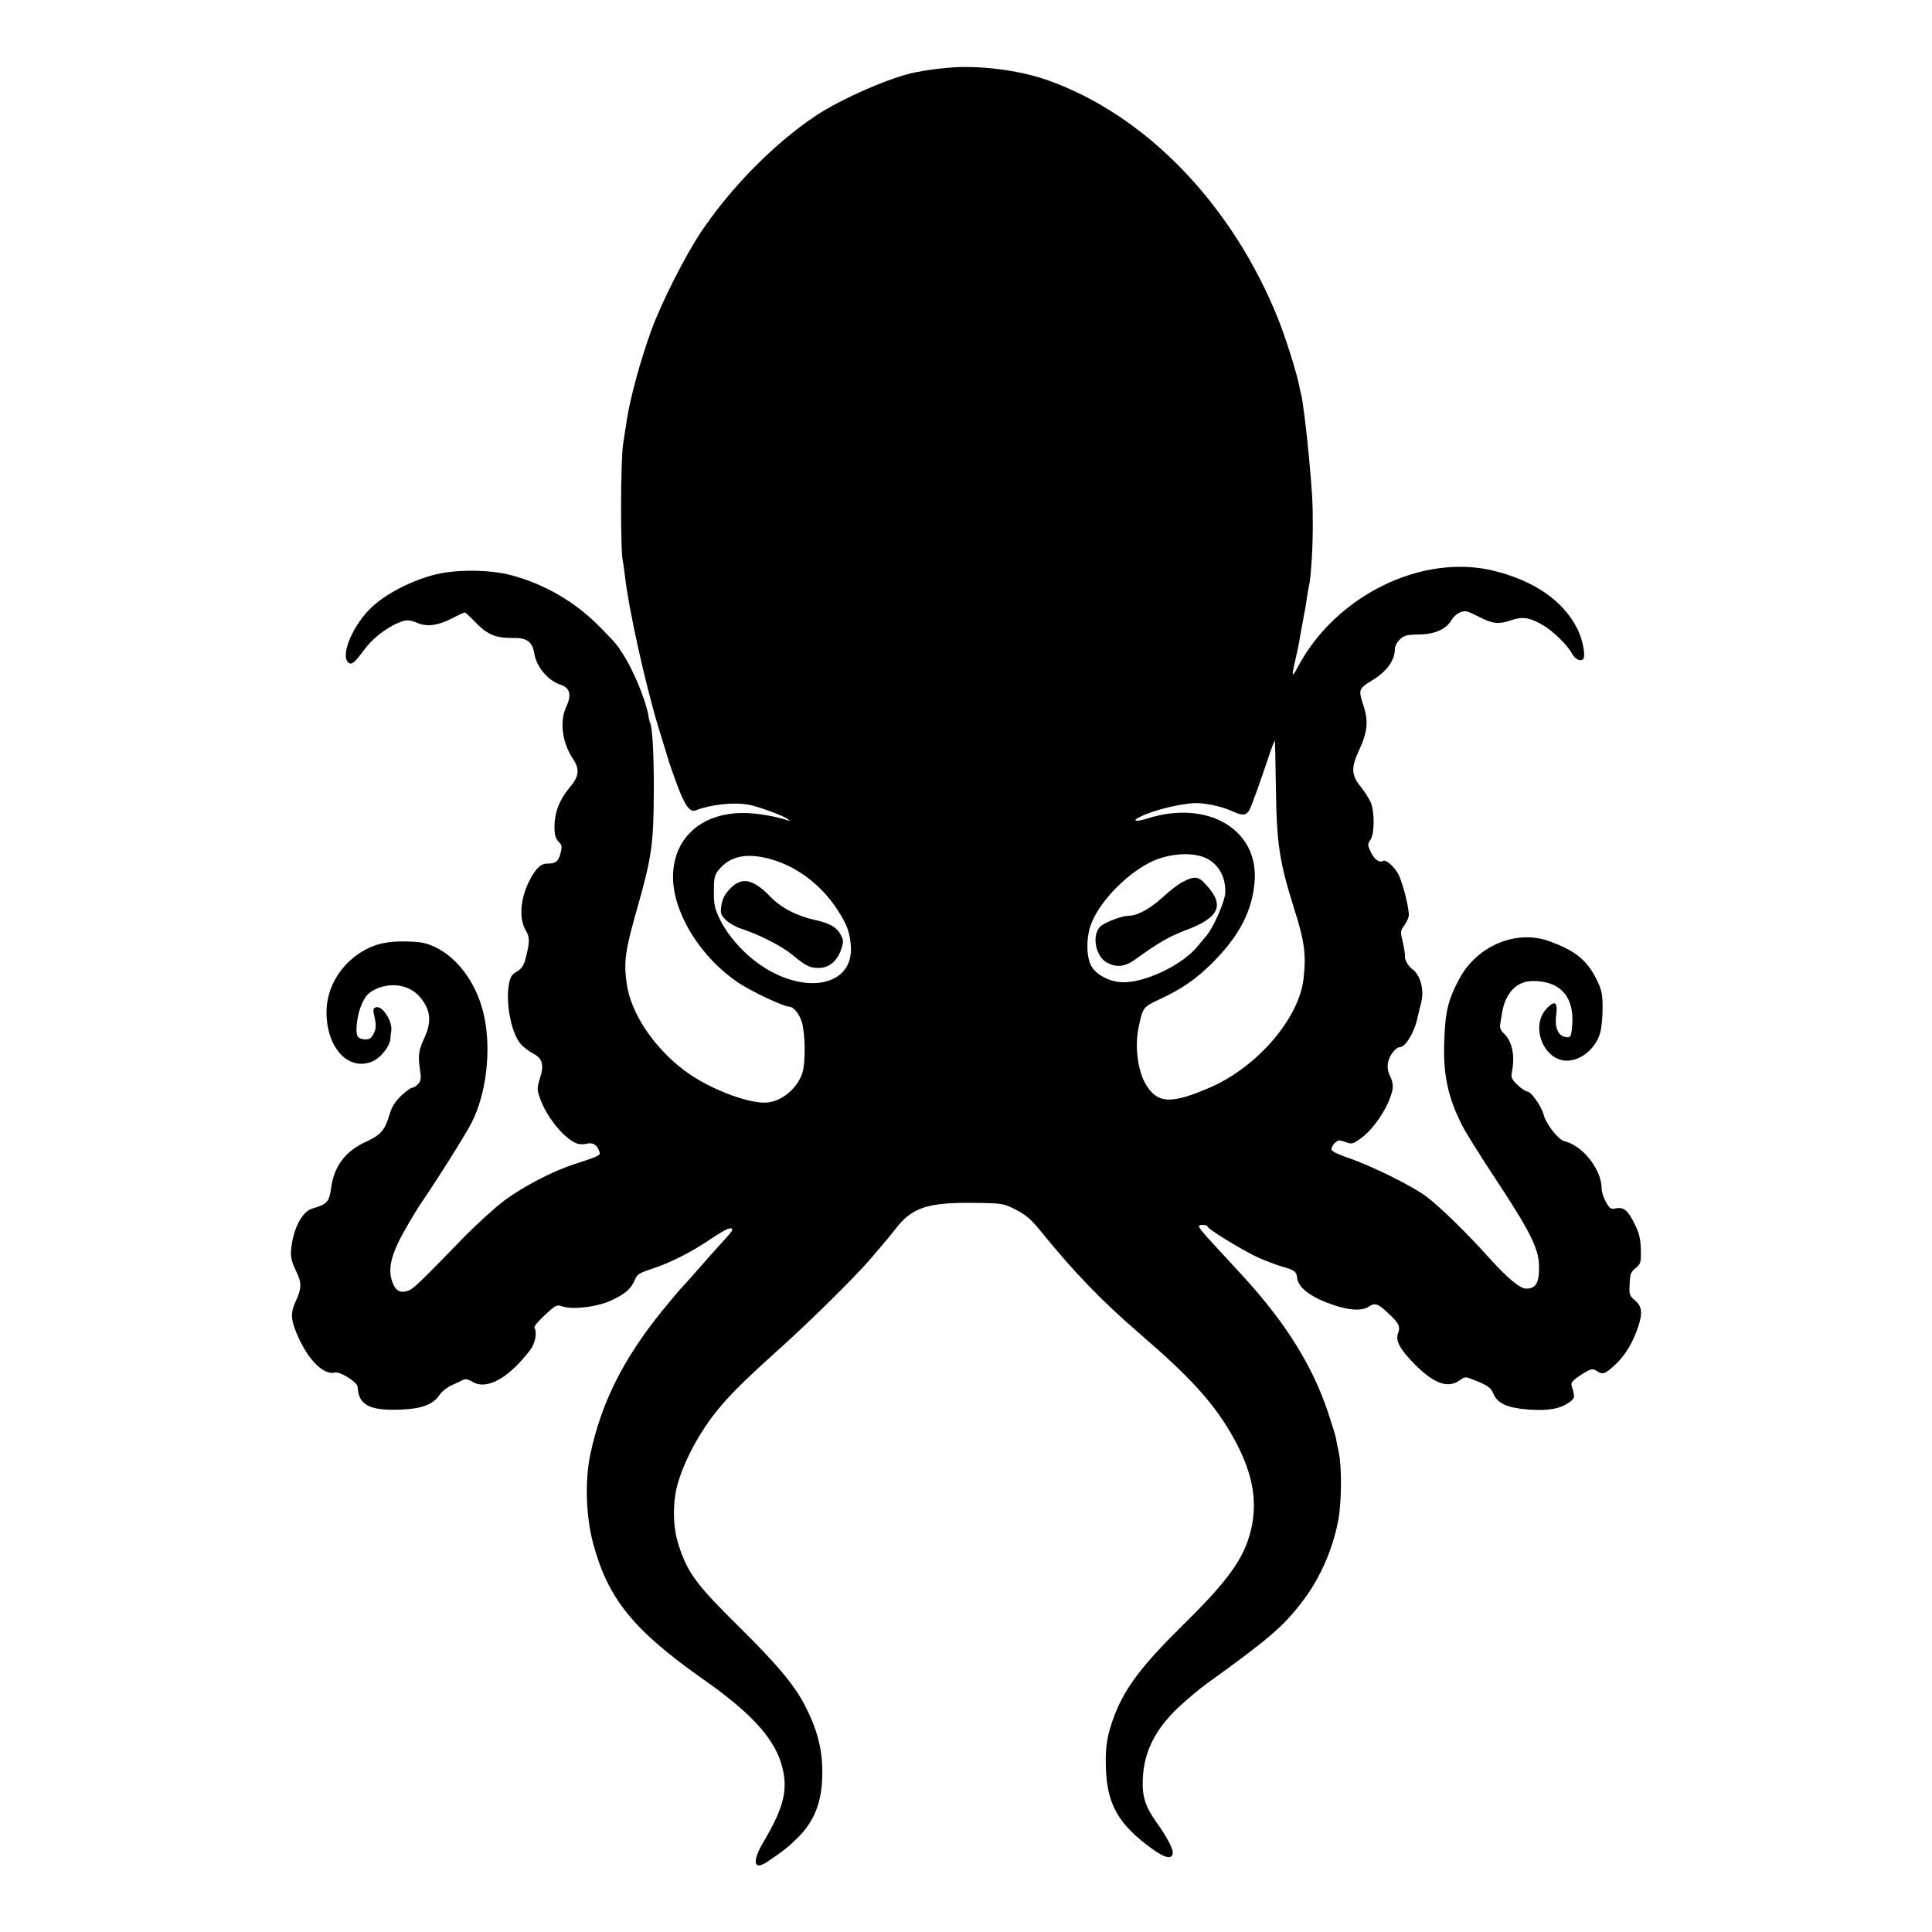 <?xml version="1.0" standalone="no"?>
<!DOCTYPE svg PUBLIC "-//W3C//DTD SVG 20010904//EN"
 "http://www.w3.org/TR/2001/REC-SVG-20010904/DTD/svg10.dtd">
<svg version="1.0" xmlns="http://www.w3.org/2000/svg"
 width="1000pt" height="1000pt" viewBox="0 0 1000 1000"
 preserveAspectRatio="xMidYMid meet">
<g transform="translate(0,1000) scale(0.1,-0.1)"
fill="#000000" stroke="none">
<path d="M4905 9649 c-66 -6 -101 -11 -170 -24 -123 -24 -380 -136 -511 -223
-215 -143 -440 -371 -595 -602 -81 -121 -204 -363 -256 -505 -55 -149 -111
-353 -128 -465 -4 -25 -13 -83 -20 -130 -13 -84 -14 -545 -2 -600 3 -14 8 -48
11 -76 20 -178 107 -570 177 -799 27 -88 51 -164 52 -170 1 -5 20 -57 41 -115
39 -107 67 -146 95 -135 80 31 196 44 276 30 45 -8 177 -56 200 -73 17 -12 17
-14 2 -8 -62 21 -163 38 -228 38 -227 1 -374 -140 -365 -349 9 -184 149 -404
340 -531 66 -44 232 -122 259 -122 24 0 56 -39 68 -83 17 -60 19 -204 3 -257
-23 -78 -100 -146 -177 -156 -83 -12 -277 58 -405 144 -174 119 -308 311 -329
476 -15 113 -6 170 57 391 73 257 83 329 84 595 1 194 -7 340 -20 361 -2 3 -6
19 -8 36 -15 83 -77 233 -132 318 -31 49 -36 55 -119 140 -126 128 -282 220
-456 267 -118 32 -301 32 -413 0 -120 -34 -241 -98 -312 -165 -97 -90 -164
-250 -121 -286 17 -14 31 -3 82 66 41 55 105 107 169 136 47 21 63 21 108 2
50 -20 103 -13 175 23 34 18 65 32 69 32 3 0 28 -23 54 -50 61 -64 106 -83
190 -82 77 2 105 -18 116 -82 11 -68 71 -139 135 -160 49 -16 59 -52 30 -114
-36 -76 -21 -188 36 -272 35 -53 30 -90 -20 -148 -51 -61 -77 -128 -77 -201 0
-42 5 -60 21 -77 18 -19 19 -26 10 -62 -12 -42 -25 -52 -70 -52 -33 0 -61 -28
-94 -95 -44 -89 -51 -190 -17 -248 23 -39 23 -61 0 -149 -9 -36 -20 -52 -45
-67 -28 -16 -34 -27 -42 -73 -16 -101 17 -256 66 -306 15 -15 41 -35 59 -44
49 -26 59 -57 38 -125 -17 -55 -17 -61 -1 -108 31 -89 113 -194 178 -228 19
-10 39 -12 62 -7 35 8 54 -4 68 -42 6 -18 -2 -22 -128 -63 -115 -37 -267 -116
-367 -191 -48 -36 -140 -120 -205 -186 -230 -237 -262 -268 -289 -278 -38 -15
-64 -3 -80 36 -30 72 -12 150 67 287 29 51 61 103 70 117 81 117 240 369 270
429 76 148 103 375 65 551 -34 162 -134 302 -254 358 -47 22 -73 27 -148 29
-99 2 -162 -12 -228 -51 -115 -69 -186 -189 -186 -315 0 -182 110 -304 233
-257 45 17 96 80 98 121 0 11 2 28 4 37 9 50 -47 137 -80 124 -13 -5 -15 -13
-9 -38 12 -55 12 -72 -3 -100 -10 -21 -21 -28 -42 -28 -16 0 -33 6 -38 13 -17
21 -5 115 20 171 20 43 33 57 69 75 83 40 179 23 232 -40 55 -66 62 -126 22
-212 -30 -66 -33 -91 -22 -165 7 -44 5 -56 -10 -73 -9 -10 -23 -19 -30 -19 -8
0 -34 -19 -58 -42 -33 -32 -48 -57 -61 -100 -22 -77 -46 -104 -121 -138 -106
-48 -165 -126 -180 -238 -10 -73 -20 -85 -99 -108 -54 -17 -100 -109 -109
-220 -2 -31 5 -58 25 -100 32 -64 31 -91 -1 -161 -24 -52 -25 -84 -3 -143 54
-144 143 -241 207 -224 26 6 116 -50 117 -74 4 -95 62 -125 227 -118 104 4
165 27 197 76 11 17 40 40 65 51 25 11 52 24 60 28 8 5 28 0 47 -12 73 -43
186 20 297 165 27 36 37 92 22 116 -3 6 21 35 54 65 57 53 62 55 91 45 53 -18
178 -3 251 30 73 34 105 61 124 108 12 28 23 35 81 54 103 34 201 83 309 155
87 58 114 69 114 47 0 -4 -24 -32 -53 -63 -28 -31 -77 -85 -107 -120 -30 -35
-70 -80 -88 -99 -19 -19 -70 -80 -115 -135 -204 -253 -317 -480 -373 -750 -27
-134 -21 -319 17 -457 77 -285 209 -447 573 -703 238 -167 356 -295 398 -428
41 -131 20 -225 -91 -412 -61 -104 -50 -150 23 -100 87 59 104 73 157 125 83
83 122 181 125 315 3 126 -20 227 -81 350 -56 115 -142 219 -345 420 -224 221
-269 281 -316 423 -26 77 -33 176 -18 269 17 108 95 273 190 399 70 93 149
173 339 344 174 156 407 387 486 480 30 35 60 71 66 78 7 7 33 39 58 71 85
111 167 138 407 135 150 -2 152 -3 217 -36 53 -27 78 -49 134 -118 169 -208
308 -352 507 -524 256 -220 374 -350 468 -509 112 -191 145 -345 107 -506 -35
-146 -116 -260 -351 -491 -209 -206 -297 -321 -352 -460 -41 -105 -52 -169
-48 -280 6 -192 66 -295 244 -423 66 -47 102 -52 102 -15 0 23 -34 86 -85 157
-56 78 -74 133 -70 221 5 142 64 259 187 375 43 40 105 92 138 116 319 230
395 294 489 414 97 122 166 273 197 432 18 91 20 274 4 353 -6 30 -14 66 -16
80 -3 14 -21 72 -40 129 -79 238 -215 457 -428 692 -27 30 -90 98 -140 152
-111 120 -115 127 -81 127 14 0 25 -4 25 -8 0 -13 185 -126 260 -160 36 -16
90 -37 120 -46 71 -20 80 -27 84 -59 5 -53 72 -103 192 -143 81 -27 145 -30
179 -7 31 21 47 16 96 -30 60 -56 69 -72 55 -108 -14 -40 11 -85 91 -165 100
-99 171 -122 232 -76 25 18 26 18 91 -9 54 -23 67 -33 80 -63 21 -51 73 -74
185 -82 99 -7 161 4 208 38 29 21 30 27 12 84 -5 16 2 26 37 50 59 40 70 43
93 28 30 -21 42 -17 94 31 52 48 92 114 120 197 24 73 20 106 -16 137 -29 24
-31 30 -28 85 2 52 6 62 31 82 26 22 28 27 27 93 -1 52 -7 83 -26 123 -39 82
-60 101 -100 94 -31 -6 -35 -3 -55 33 -12 21 -22 52 -22 69 0 98 -97 222 -192
245 -33 9 -94 86 -108 137 -12 45 -65 120 -84 120 -8 0 -31 15 -51 34 -29 28
-35 39 -30 63 18 92 2 165 -44 207 -14 13 -19 27 -16 45 2 14 7 42 10 61 17
99 74 160 153 162 144 4 220 -78 210 -224 -5 -67 -9 -73 -41 -64 -34 8 -51 53
-42 114 9 67 -8 77 -52 29 -83 -91 -12 -267 107 -267 73 0 148 62 172 142 7
24 13 81 13 128 0 71 -4 94 -26 140 -51 108 -114 160 -252 209 -170 61 -374
-25 -465 -198 -58 -109 -72 -169 -77 -332 -5 -164 21 -283 93 -424 16 -33 93
-156 171 -274 181 -275 224 -361 227 -450 2 -90 -15 -121 -67 -121 -32 0 -100
57 -199 168 -108 120 -246 255 -315 307 -70 54 -284 160 -404 201 -46 15 -86
34 -89 42 -2 7 4 23 15 34 19 18 24 19 56 7 34 -12 38 -11 78 17 52 36 110
112 144 187 29 67 31 96 9 139 -10 20 -14 44 -10 66 5 36 40 82 62 82 28 0 73
74 89 144 9 39 19 80 22 91 15 62 -6 139 -45 167 -23 16 -44 54 -40 71 1 6 -4
38 -11 70 -14 55 -13 59 9 89 12 17 22 40 22 52 0 46 -36 183 -58 218 -25 40
-62 70 -76 62 -18 -12 -46 9 -63 46 -17 37 -17 41 -1 64 21 33 21 144 1 193
-9 20 -32 56 -52 81 -48 58 -50 98 -12 181 49 105 54 158 23 249 -23 71 -20
79 46 119 79 48 120 105 120 166 0 13 12 34 26 48 22 20 36 24 98 25 84 1 141
27 170 76 20 32 56 51 83 42 10 -3 38 -17 63 -29 65 -34 99 -37 160 -16 60 21
96 16 167 -25 49 -28 128 -105 148 -144 15 -29 40 -44 57 -34 18 11 2 100 -28
160 -73 144 -219 246 -429 299 -373 93 -823 -127 -1019 -500 -30 -57 -32 -47
-10 45 8 36 17 76 19 90 2 14 8 50 14 80 17 88 21 113 26 150 3 19 7 44 10 55
11 53 20 193 20 315 0 121 -3 171 -20 355 -12 134 -33 301 -41 327 -3 9 -7 27
-9 40 -13 67 -71 252 -110 349 -238 591 -682 1052 -1190 1233 -151 54 -363 80
-520 65z m1699 -3730 c4 -288 18 -379 95 -624 54 -169 62 -236 48 -362 -24
-205 -239 -455 -482 -561 -201 -87 -271 -85 -331 10 -45 71 -62 202 -40 303
22 102 21 102 111 144 117 55 187 104 274 191 137 138 204 268 215 419 20 269
-245 424 -557 324 -61 -19 -82 -12 -32 11 68 33 206 67 280 69 49 2 135 -16
189 -40 69 -32 84 -26 107 38 9 24 20 55 26 69 5 14 27 78 49 142 21 64 40
115 42 114 2 -2 4 -113 6 -247z m-391 -350 c82 -22 132 -96 129 -189 -2 -47
-63 -185 -99 -225 -10 -11 -28 -33 -40 -48 -77 -99 -277 -196 -396 -191 -67 3
-136 40 -160 87 -24 46 -25 138 -3 204 38 114 174 260 306 328 80 41 188 55
263 34z m-2214 -19 c132 -39 256 -135 336 -260 49 -75 64 -116 69 -187 15
-213 -250 -259 -486 -85 -79 58 -153 144 -190 220 -29 59 -33 77 -33 147 0 69
3 85 23 110 60 76 151 94 281 55z"/>
<path d="M6123 5436 c-21 -10 -69 -47 -107 -82 -63 -58 -130 -94 -174 -94 -34
0 -122 -33 -146 -55 -46 -43 -27 -154 33 -187 49 -27 92 -23 147 16 122 88
174 118 263 152 173 65 201 128 105 233 -40 46 -61 48 -121 17z"/>
<path d="M3779 5400 c-28 -29 -39 -51 -45 -85 -6 -42 -4 -49 21 -75 16 -16 51
-37 79 -46 95 -31 211 -90 267 -136 73 -60 90 -68 138 -68 51 0 94 35 114 94
14 40 14 47 -1 77 -21 40 -58 61 -137 78 -91 20 -174 63 -230 122 -87 90 -147
102 -206 39z"/>
</g>
</svg>
